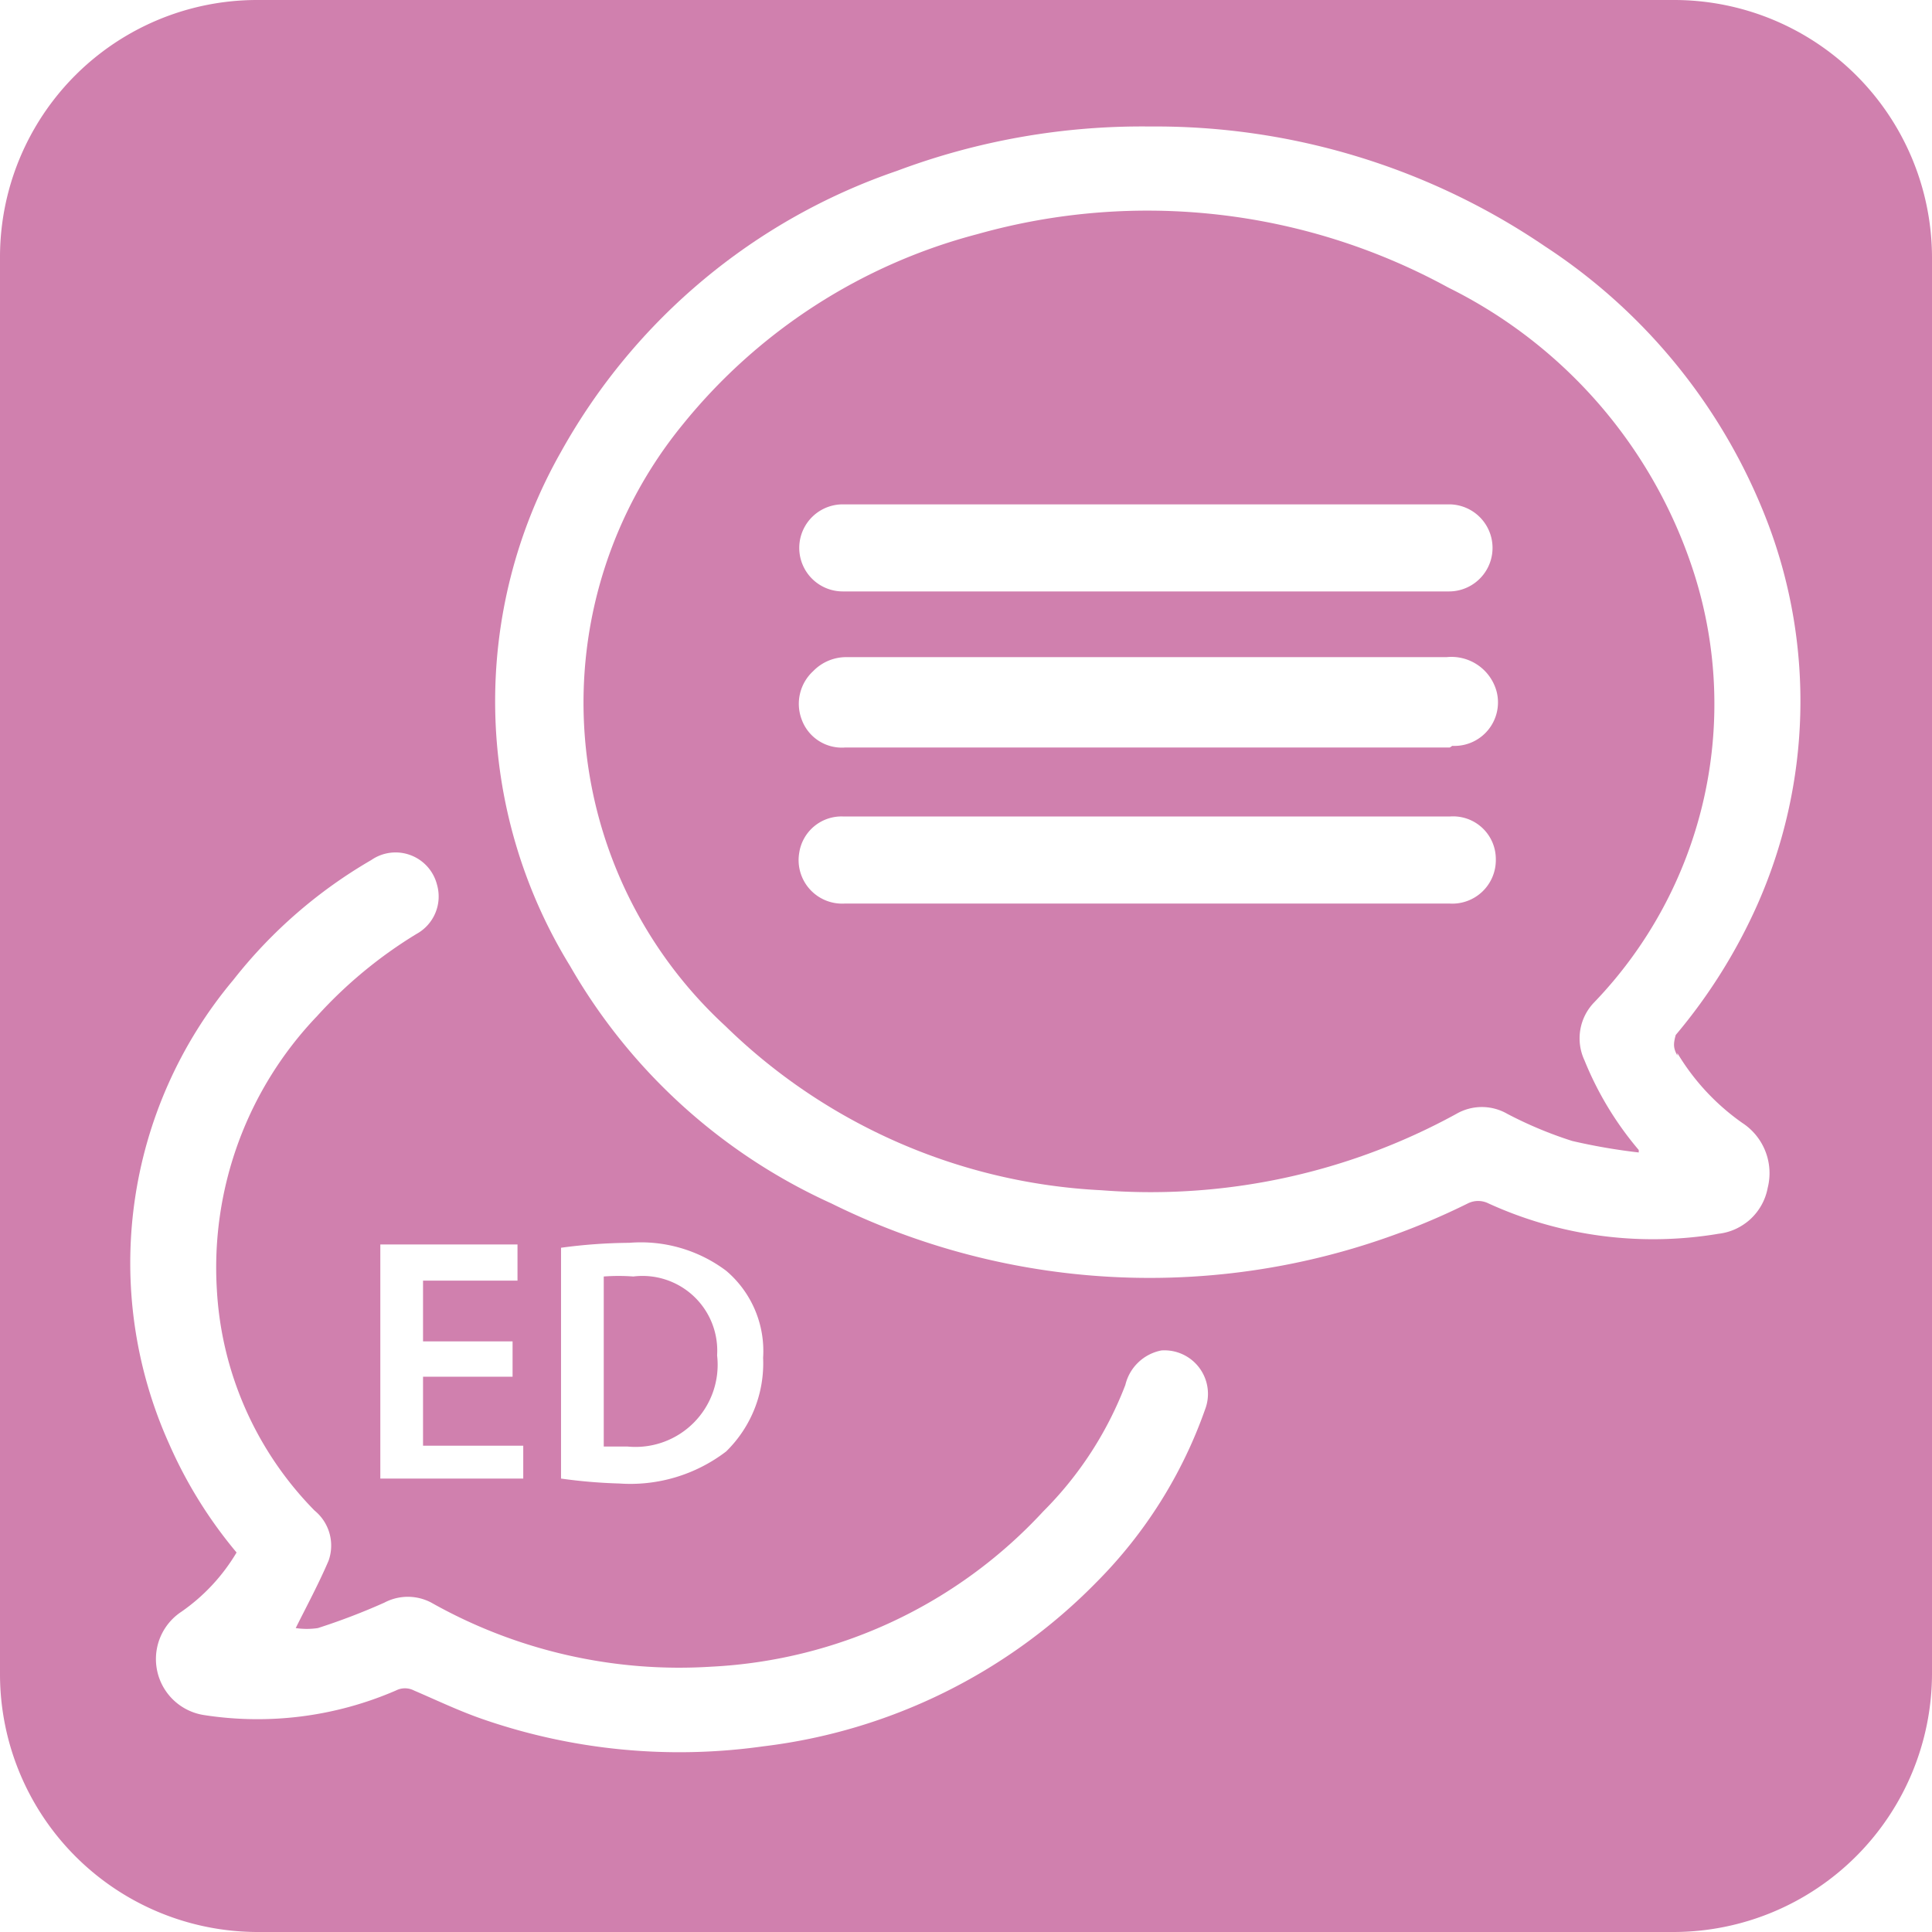 <svg xmlns="http://www.w3.org/2000/svg" viewBox="0 0 23.52 23.52"><defs><style>.cls-1{fill:#d080ae;}</style></defs><g id="Layer_2" data-name="Layer 2"><g id="Layer_1-2" data-name="Layer 1"><path class="cls-1" d="M7.71,15.54a2.41,2.41,0,0,0-.36,0v2.07h.29a1,1,0,0,0,1.09-1.11A.91.91,0,0,0,7.71,15.54Z"/><path class="cls-1" d="M20.63,7a5.88,5.88,0,0,0-3-3.5,7.63,7.63,0,0,0-5.73-.65A6.84,6.84,0,0,0,8.31,5.17a5.35,5.35,0,0,0,.52,7.32,7.05,7.05,0,0,0,4.58,2,7.74,7.74,0,0,0,4.32-.93.62.62,0,0,1,.62,0,4.9,4.9,0,0,0,.79.33,7.21,7.21,0,0,0,.81.14V14a4,4,0,0,1-.66-1.09.63.63,0,0,1,.12-.71A5.24,5.24,0,0,0,20.63,7ZM10.26,6.14h7.38a.53.53,0,1,1,0,1.06H10.26a.53.53,0,1,1,0-1.06ZM17.65,11H10.28a.53.53,0,0,1-.55-.62.52.52,0,0,1,.54-.44h7.38a.52.52,0,0,1,.56.52A.53.53,0,0,1,17.65,11Zm0-1.9H10.29a.52.52,0,0,1-.53-.34.54.54,0,0,1,.14-.59A.56.56,0,0,1,10.29,8h7.32a.57.57,0,0,1,.61.42A.53.53,0,0,1,17.68,9.08Z"/><path class="cls-1" d="M20.38,0H3.14A3.13,3.13,0,0,0,0,3.14V20.38a3.14,3.14,0,0,0,3.14,3.14H20.38a3.15,3.15,0,0,0,3.14-3.14V3.14A3.14,3.14,0,0,0,20.38,0ZM14.67,17.16a5.63,5.63,0,0,1-1.32,2.1,6.82,6.82,0,0,1-4.06,2,7.32,7.32,0,0,1-3.41-.33c-.29-.1-.56-.23-.84-.35a.24.24,0,0,0-.22,0,4.24,4.24,0,0,1-2.33.3.69.69,0,0,1-.28-1.26,2.32,2.32,0,0,0,.67-.72,5.49,5.49,0,0,1-.82-1.32,5.36,5.36,0,0,1,.78-5.65,5.89,5.89,0,0,1,1.68-1.46.52.52,0,0,1,.8.3.52.52,0,0,1-.25.6,5.47,5.47,0,0,0-1.21,1,4.43,4.43,0,0,0-1.22,3.33,4.16,4.16,0,0,0,1.19,2.69A.55.55,0,0,1,4,19c-.12.28-.26.54-.4.82a.91.91,0,0,0,.27,0,7.94,7.94,0,0,0,.81-.31.61.61,0,0,1,.57,0,6.15,6.15,0,0,0,3.41.78A5.9,5.9,0,0,0,12.7,18.4a4.4,4.4,0,0,0,1-1.54.56.56,0,0,1,.44-.42A.53.53,0,0,1,14.67,17.16Zm-8.43-.83v.43H5.15v.84H6.37V18H4.63V15.15H6.3v.44H5.15v.74ZM6.83,18V15.19a6.44,6.44,0,0,1,.83-.06,1.73,1.73,0,0,1,1.18.34,1.28,1.28,0,0,1,.45,1.06,1.5,1.5,0,0,1-.45,1.14,1.92,1.92,0,0,1-1.3.39A6.37,6.37,0,0,1,6.83,18Zm13.59-5.18a2.79,2.79,0,0,0,.79.85.73.73,0,0,1,.31.79.69.69,0,0,1-.6.56,4.82,4.82,0,0,1-2.8-.37.28.28,0,0,0-.25,0,8.73,8.73,0,0,1-7.75,0,7,7,0,0,1-3.18-2.89A6.15,6.15,0,0,1,6.83,5.5a7.43,7.43,0,0,1,4.09-3.42A8.49,8.49,0,0,1,14,1.54,8.43,8.43,0,0,1,18.81,3a7,7,0,0,1,2.72,3.39A6.12,6.12,0,0,1,21.4,11a6.67,6.67,0,0,1-1,1.6C20.37,12.71,20.37,12.76,20.42,12.85Z"/></g></g></svg>